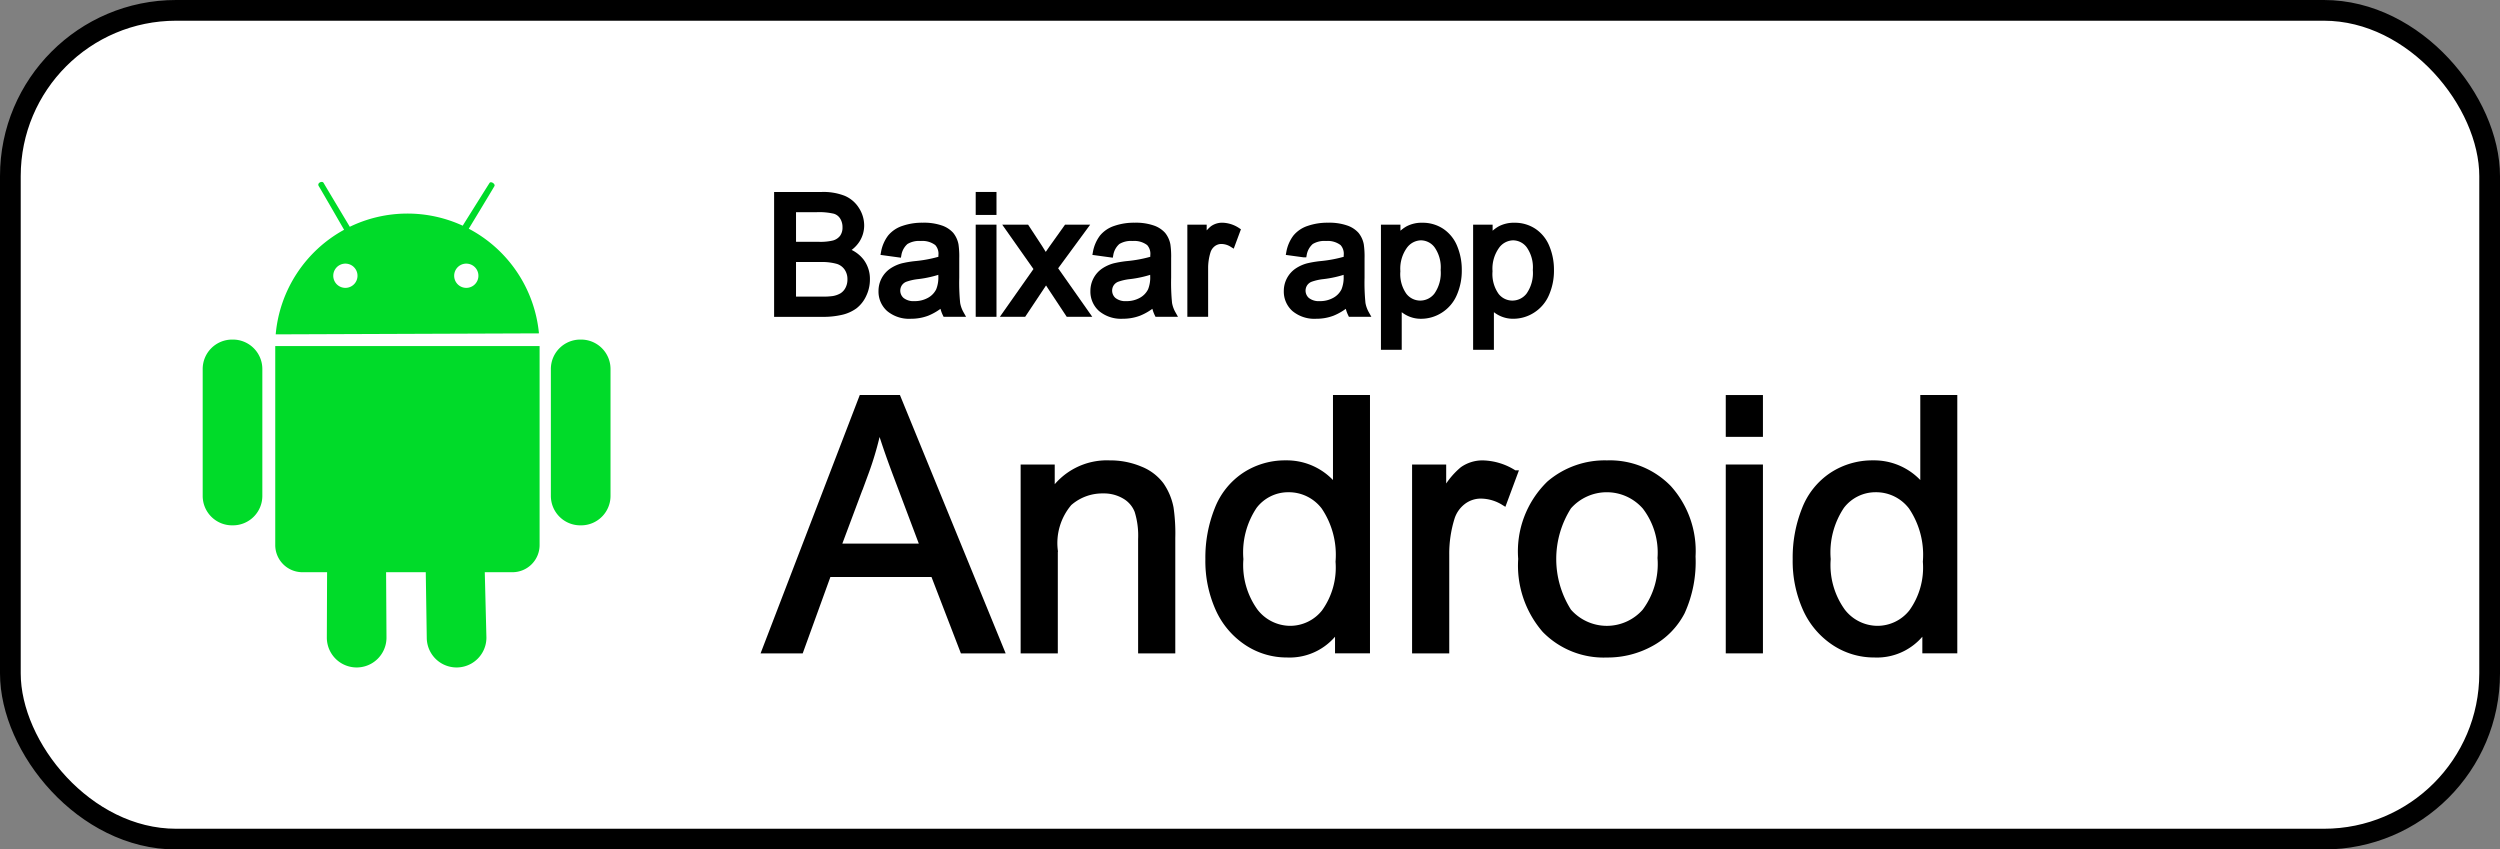 <svg id="Camada_1" data-name="Camada 1" xmlns="http://www.w3.org/2000/svg" viewBox="0 0 120.664 41"><rect x="0" y="0" width="120.664" height="41" fill="#808080" stroke="none"/><defs><style>.cls-1{fill:#fff;}.cls-1,.cls-3{stroke:#000;stroke-miterlimit:10;}.cls-2{fill:#00db29;fill-rule:evenodd;}.cls-3{stroke-width:0.3px;}</style></defs><rect class="cls-1" x="0.5" y="0.5" width="119.664" height="40" rx="8"/><path class="cls-2" d="M479.452,516.809h-.041a1.42,1.42,0,0,1-1.419-1.421v-6.124a1.42,1.42,0,0,1,1.419-1.421h.041a1.42,1.42,0,0,1,1.419,1.421v6.124A1.42,1.42,0,0,1,479.452,516.809Zm-3.313,2.262h-1.337l.079,3.158a1.439,1.439,0,1,1-2.879,0l-.048-3.158h-1.915l.019,3.158a1.439,1.439,0,1,1-2.879,0l.012-3.158h-1.193a1.311,1.311,0,0,1-1.309-1.312V508.156h12.759v9.604A1.311,1.311,0,0,1,476.14,519.071Zm-8.128-16.529s-1.124-1.952-1.222-2.106.168-.272.233-.156c.065.116,1.265,2.119,1.265,2.119a6.382,6.382,0,0,1,5.45-.053s1.234-1.972,1.298-2.066c.064-.094.289.051.233.156-.056.105-1.238,2.056-1.238,2.056a6.396,6.396,0,0,1,3.387,5.051l-12.706.048A6.396,6.396,0,0,1,468.012,502.543Zm5.897,2.805a.585.585,0,1,0-.583-.585A.584.584,0,0,0,473.909,505.347Zm-5.835,0a.585.585,0,1,0-.584-.585A.584.584,0,0,0,468.074,505.347Zm-5.426,11.462h-.041a1.42,1.42,0,0,1-1.419-1.421v-6.124a1.42,1.42,0,0,1,1.419-1.421h.041a1.42,1.42,0,0,1,1.419,1.421v6.124A1.42,1.42,0,0,1,462.647,516.809Z" transform="translate(-451.404 -491.453)"/><path class="cls-3" d="M492.024,506.499a1.753,1.753,0,0,0,.627-.283,1.45,1.45,0,0,0,.42-.533,1.673,1.673,0,0,0,.17-.748,1.392,1.392,0,0,0-.279-.867,1.497,1.497,0,0,0-.799-.52,1.422,1.422,0,0,0,.602-.523,1.299,1.299,0,0,0,.199-.691,1.409,1.409,0,0,0-.225-.756,1.355,1.355,0,0,0-.621-.535,2.661,2.661,0,0,0-1.053-.174h-2.148v5.727h2.184A3.805,3.805,0,0,0,492.024,506.499Zm-2.35-4.955h1.145a3.269,3.269,0,0,1,.871.08.691.691,0,0,1,.391.297.92.92,0,0,1,.137.502.821.821,0,0,1-.146.5.802.802,0,0,1-.436.285,2.756,2.756,0,0,1-.723.066h-1.238Zm0,2.406H490.999a2.815,2.815,0,0,1,.838.096.866.866,0,0,1,.455.332.952.952,0,0,1,.164.557.995.995,0,0,1-.113.482.831.831,0,0,1-.289.318,1.24,1.24,0,0,1-.438.156,3.306,3.306,0,0,1-.516.027h-1.426Z" transform="translate(-451.404 -491.453)"/><path class="cls-3" d="M495.589,504.204a4.961,4.961,0,0,0-.625.105,1.714,1.714,0,0,0-.506.23,1.156,1.156,0,0,0-.502.961,1.103,1.103,0,0,0,.367.854,1.508,1.508,0,0,0,1.051.334,2.169,2.169,0,0,0,.775-.137,2.625,2.625,0,0,0,.752-.469,1.499,1.499,0,0,0,.141.512h.734a1.562,1.562,0,0,1-.178-.498,9.986,9.986,0,0,1-.045-1.24v-.938a3.957,3.957,0,0,0-.035-.648,1.106,1.106,0,0,0-.219-.479,1.137,1.137,0,0,0-.488-.314,2.488,2.488,0,0,0-.863-.125,2.77,2.77,0,0,0-.941.146,1.35,1.35,0,0,0-.621.418,1.705,1.705,0,0,0-.309.713l.688.094a1.061,1.061,0,0,1,.35-.615,1.244,1.244,0,0,1,.732-.174,1.178,1.178,0,0,1,.801.238.776.776,0,0,1,.199.605c0,.026-.001.087-.004.184A6.434,6.434,0,0,1,495.589,504.204Zm1.254.566a1.695,1.695,0,0,1-.113.703,1.097,1.097,0,0,1-.465.486,1.448,1.448,0,0,1-.723.178.916.916,0,0,1-.623-.188.621.621,0,0,1-.115-.803.613.613,0,0,1,.277-.229,2.637,2.637,0,0,1,.613-.141,5.164,5.164,0,0,0,1.148-.266Z" transform="translate(-451.404 -491.453)"/><rect class="cls-3" x="47.243" y="9.415" width="0.703" height="0.809"/><rect class="cls-3" x="47.243" y="10.993" width="0.703" height="4.148"/><path class="cls-3" d="M502.12,505.306l.852,1.289h.863l-1.543-2.195,1.434-1.953h-.84l-.699.98q-.144.199-.316.457-.109-.188-.289-.465l-.637-.973h-.879l1.402,1.992-1.516,2.156h.852l1.09-1.637Z" transform="translate(-451.404 -491.453)"/><path class="cls-3" d="M507.78,504.856v-.938a3.959,3.959,0,0,0-.035-.648,1.106,1.106,0,0,0-.219-.479,1.137,1.137,0,0,0-.488-.314,2.488,2.488,0,0,0-.863-.125,2.77,2.77,0,0,0-.941.146,1.35,1.35,0,0,0-.621.418,1.706,1.706,0,0,0-.309.713l.688.094a1.061,1.061,0,0,1,.35-.615,1.244,1.244,0,0,1,.732-.174,1.178,1.178,0,0,1,.801.238.776.776,0,0,1,.199.605c0,.026-.001.087-.004.184a6.434,6.434,0,0,1-1.254.242,4.961,4.961,0,0,0-.625.105,1.714,1.714,0,0,0-.506.23,1.156,1.156,0,0,0-.502.961,1.103,1.103,0,0,0,.367.854,1.508,1.508,0,0,0,1.051.334,2.169,2.169,0,0,0,.775-.137,2.626,2.626,0,0,0,.752-.469,1.499,1.499,0,0,0,.141.512h.734a1.562,1.562,0,0,1-.178-.498A9.986,9.986,0,0,1,507.78,504.856Zm-.711-.086a1.695,1.695,0,0,1-.113.703,1.097,1.097,0,0,1-.465.486,1.448,1.448,0,0,1-.723.178.916.916,0,0,1-.623-.188.622.622,0,0,1-.115-.803.613.613,0,0,1,.277-.229,2.637,2.637,0,0,1,.613-.141,5.164,5.164,0,0,0,1.148-.266Z" transform="translate(-451.404 -491.453)"/><path class="cls-3" d="M510.358,503.079a1.006,1.006,0,0,1,.516.152l.242-.652a1.373,1.373,0,0,0-.723-.227.781.781,0,0,0-.451.141,1.717,1.717,0,0,0-.447.582v-.629h-.633v4.148h.703v-2.172a2.739,2.739,0,0,1,.117-.82.75.75,0,0,1,.262-.385A.671.671,0,0,1,510.358,503.079Z" transform="translate(-451.404 -491.453)"/><path class="cls-3" d="M515.151,504.204a4.961,4.961,0,0,0-.625.105,1.714,1.714,0,0,0-.506.23,1.156,1.156,0,0,0-.502.961,1.103,1.103,0,0,0,.367.854,1.508,1.508,0,0,0,1.051.334,2.165,2.165,0,0,0,.775-.137,2.612,2.612,0,0,0,.752-.469,1.521,1.521,0,0,0,.141.512h.734a1.586,1.586,0,0,1-.178-.498,10.089,10.089,0,0,1-.045-1.24v-.938a3.957,3.957,0,0,0-.035-.648,1.095,1.095,0,0,0-.219-.479,1.131,1.131,0,0,0-.488-.314,2.484,2.484,0,0,0-.863-.125,2.772,2.772,0,0,0-.941.146,1.35,1.35,0,0,0-.621.418,1.705,1.705,0,0,0-.309.713l.688.094a1.061,1.061,0,0,1,.35-.615,1.245,1.245,0,0,1,.732-.174,1.177,1.177,0,0,1,.801.238.776.776,0,0,1,.199.605c0,.026-.001.087-.004.184A6.418,6.418,0,0,1,515.151,504.204Zm1.254.566a1.687,1.687,0,0,1-.113.703,1.094,1.094,0,0,1-.465.486,1.447,1.447,0,0,1-.723.178.916.916,0,0,1-.623-.188.621.621,0,0,1-.115-.803.613.613,0,0,1,.277-.229,2.637,2.637,0,0,1,.613-.141,5.15,5.15,0,0,0,1.148-.266Z" transform="translate(-451.404 -491.453)"/><path class="cls-3" d="M520.915,506.417a1.725,1.725,0,0,0,.664-.781,2.774,2.774,0,0,0,.229-1.146,2.822,2.822,0,0,0-.207-1.092,1.677,1.677,0,0,0-.613-.771,1.639,1.639,0,0,0-.938-.273,1.405,1.405,0,0,0-.691.158,1.579,1.579,0,0,0-.512.475v-.539H518.206v5.738h.703v-2.02a1.441,1.441,0,0,0,.459.375,1.319,1.319,0,0,0,.631.148A1.703,1.703,0,0,0,520.915,506.417Zm-1.748-.689a1.801,1.801,0,0,1-.324-1.184,1.879,1.879,0,0,1,.346-1.221,1.012,1.012,0,0,1,.795-.42.982.982,0,0,1,.779.395,1.831,1.831,0,0,1,.326,1.188,1.881,1.881,0,0,1-.334,1.229,1.017,1.017,0,0,1-.803.396A.996.996,0,0,1,519.167,505.727Z" transform="translate(-451.404 -491.453)"/><path class="cls-3" d="M523.358,506.165a1.441,1.441,0,0,0,.459.375,1.322,1.322,0,0,0,.631.148,1.703,1.703,0,0,0,.916-.271,1.725,1.725,0,0,0,.664-.781,2.774,2.774,0,0,0,.229-1.146,2.822,2.822,0,0,0-.207-1.092,1.677,1.677,0,0,0-.613-.771,1.639,1.639,0,0,0-.938-.273,1.408,1.408,0,0,0-.691.158,1.579,1.579,0,0,0-.512.475v-.539h-.641v5.738h.703Zm.279-2.842a1.013,1.013,0,0,1,.795-.42.982.982,0,0,1,.779.395,1.831,1.831,0,0,1,.326,1.188,1.881,1.881,0,0,1-.334,1.229,1.017,1.017,0,0,1-.803.396.993.993,0,0,1-.785-.383,1.807,1.807,0,0,1-.324-1.184A1.879,1.879,0,0,1,523.638,503.323Z" transform="translate(-451.404 -491.453)"/><path class="cls-3" d="M493.005,510.669,488.332,522.838h1.71l1.336-3.686h5.088l1.419,3.686h1.834l-4.98-12.169Zm-1.162,7.172,1.336-3.569a15.489,15.489,0,0,0,.656-2.324q.282.988.863,2.523l1.27,3.37Z" transform="translate(-451.404 -491.453)"/><path class="cls-3" d="M507.432,514.861a2.31,2.31,0,0,0-1-.751,3.691,3.691,0,0,0-1.465-.286,3.17,3.17,0,0,0-2.806,1.452V514.023h-1.345v8.815h1.494v-4.814a2.992,2.992,0,0,1,.693-2.3,2.425,2.425,0,0,1,1.648-.605,1.967,1.967,0,0,1,1.042.27,1.435,1.435,0,0,1,.619.723,4.018,4.018,0,0,1,.174,1.365v5.362h1.494v-5.421a8.566,8.566,0,0,0-.083-1.452A2.886,2.886,0,0,0,507.432,514.861Z" transform="translate(-451.404 -491.453)"/><path class="cls-3" d="M515.891,515.035a2.938,2.938,0,0,0-2.432-1.212,3.527,3.527,0,0,0-1.967.572,3.473,3.473,0,0,0-1.32,1.648,6.261,6.261,0,0,0-.44,2.395,5.616,5.616,0,0,0,.485,2.395,3.826,3.826,0,0,0,1.37,1.623,3.461,3.461,0,0,0,1.938.581,2.742,2.742,0,0,0,2.465-1.312v1.112h1.387V510.669h-1.486Zm-.561,5.973a2.114,2.114,0,0,1-1.664.801,2.151,2.151,0,0,1-1.685-.839,3.825,3.825,0,0,1-.714-2.531,4.015,4.015,0,0,1,.668-2.565,2.07,2.07,0,0,1,1.664-.813,2.146,2.146,0,0,1,1.719.847,4.146,4.146,0,0,1,.697,2.656A3.693,3.693,0,0,1,515.33,521.008Z" transform="translate(-451.404 -491.453)"/><path class="cls-3" d="M522.005,514.122a3.637,3.637,0,0,0-.95,1.236V514.023h-1.346v8.815h1.494V518.223a5.82,5.82,0,0,1,.25-1.743,1.594,1.594,0,0,1,.556-.817,1.418,1.418,0,0,1,.88-.295,2.137,2.137,0,0,1,1.096.323l.515-1.386a2.913,2.913,0,0,0-1.536-.481A1.658,1.658,0,0,0,522.005,514.122Z" transform="translate(-451.404 -491.453)"/><path class="cls-3" d="M528.965,513.824a4.1,4.1,0,0,0-2.772.979A4.544,4.544,0,0,0,524.831,518.43,4.74,4.74,0,0,0,525.973,521.85a3.959,3.959,0,0,0,2.992,1.188,4.318,4.318,0,0,0,2.129-.54,3.613,3.613,0,0,0,1.486-1.515,5.839,5.839,0,0,0,.511-2.677,4.529,4.529,0,0,0-1.154-3.291A3.953,3.953,0,0,0,528.965,513.824Zm1.851,7.139a2.459,2.459,0,0,1-3.71.004,4.712,4.712,0,0,1,0-5.067,2.462,2.462,0,0,1,3.706.004,3.643,3.643,0,0,1,.743,2.478A3.841,3.841,0,0,1,530.815,520.962Z" transform="translate(-451.404 -491.453)"/><rect class="cls-3" x="83.445" y="22.57" width="1.494" height="8.815"/><rect class="cls-3" x="83.445" y="19.217" width="1.494" height="1.718"/><path class="cls-3" d="M544.238,510.669v4.366a2.938,2.938,0,0,0-2.432-1.212,3.529,3.529,0,0,0-1.968.572,3.466,3.466,0,0,0-1.319,1.648,6.251,6.251,0,0,0-.44,2.395,5.616,5.616,0,0,0,.485,2.395,3.826,3.826,0,0,0,1.37,1.623,3.461,3.461,0,0,0,1.938.581,2.742,2.742,0,0,0,2.465-1.312v1.112h1.387V510.669Zm-.561,10.339a2.114,2.114,0,0,1-1.664.801,2.153,2.153,0,0,1-1.686-.839,3.828,3.828,0,0,1-.713-2.531,4.018,4.018,0,0,1,.668-2.565,2.07,2.07,0,0,1,1.664-.813,2.146,2.146,0,0,1,1.719.847,4.146,4.146,0,0,1,.697,2.656A3.693,3.693,0,0,1,543.678,521.008Z" transform="translate(-451.404 -491.453)"/></svg>